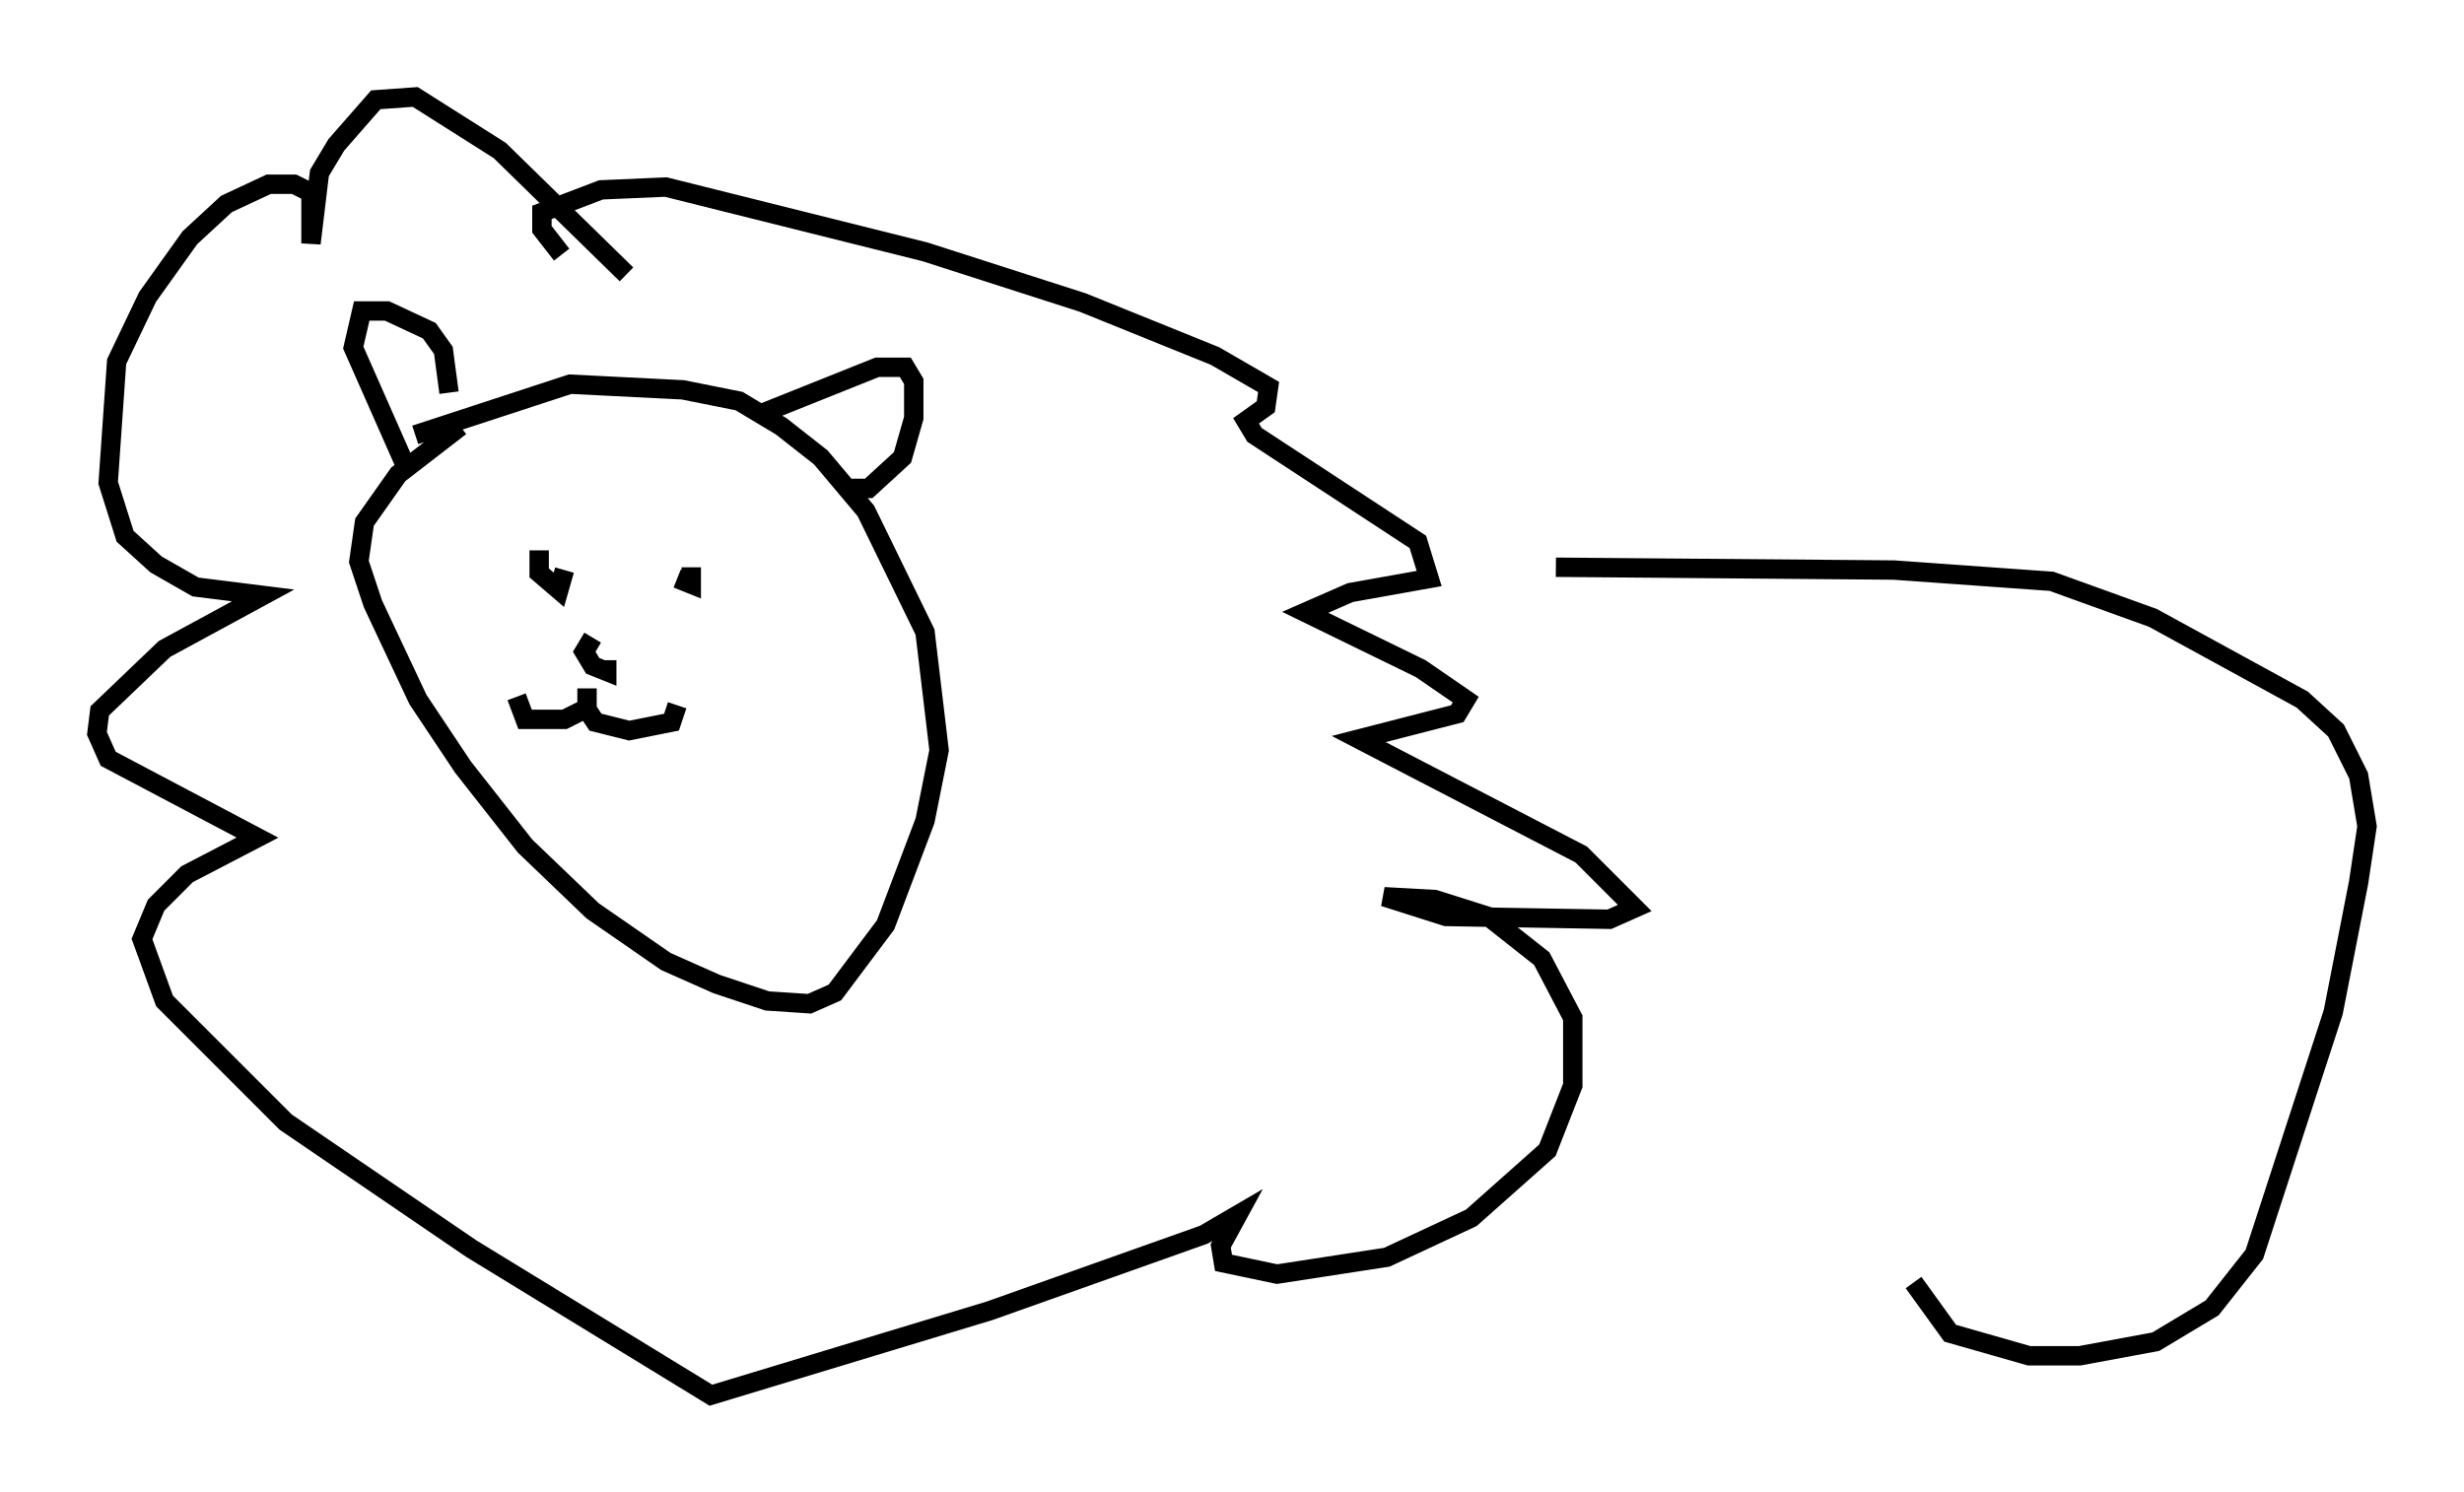 <?xml version="1.0" encoding="utf-8" ?>
<svg baseProfile="full" height="76.961" version="1.1" width="127.072" xmlns="http://www.w3.org/2000/svg" xmlns:ev="http://www.w3.org/2001/xml-events" xmlns:xlink="http://www.w3.org/1999/xlink"><defs /><rect fill="white" height="76.961" width="127.072" x="0" y="0" /><path d="M30.419, 19.089 m-6.682, 2.905 l-3.196, 2.469 -1.743, 2.469 l-0.291, 2.034 0.726, 2.179 l2.324, 4.939 2.324, 3.486 l3.196, 4.067 3.486, 3.341 l3.777, 2.615 2.615, 1.162 l2.615, 0.872 2.179, 0.145 l1.307, -0.581 2.615, -3.486 l2.034, -5.374 0.726, -3.631 l-0.726, -6.101 -3.05, -6.246 l-2.324, -2.76 -2.034, -1.598 l-2.179, -1.307 -2.905, -0.581 l-5.81, -0.291 -7.989, 2.615 m9.151, 10.458 l-0.436, 0.726 0.436, 0.726 l0.726, 0.291 0.0, -0.581 m-1.017, 1.453 l0.0, 1.017 -1.162, 0.581 l-2.034, 0.0 -0.436, -1.162 m3.486, 0.436 l0.581, 0.872 1.743, 0.436 l2.179, -0.436 0.291, -0.872 m-7.117, -7.989 l0.0, 1.162 1.017, 0.872 l0.291, -1.017 m5.81, 0.436 l0.726, 0.291 0.0, -0.872 m-12.492, -9.006 l-0.291, -2.179 -0.726, -1.017 l-2.179, -1.017 -1.307, 0.0 l-0.436, 1.888 2.76, 6.246 m18.447, -2.905 l5.81, -2.324 1.453, 0.0 l0.436, 0.726 0.0, 1.888 l-0.581, 2.034 -1.743, 1.598 l-0.872, 0.0 m-11.62, -11.039 l-6.536, -6.391 -4.358, -2.76 l-2.034, 0.145 -2.034, 2.324 l-0.872, 1.453 -0.436, 3.631 l0.0, -2.615 -0.872, -0.436 l-1.307, 0.0 -2.179, 1.017 l-1.888, 1.743 -2.179, 3.05 l-1.598, 3.341 -0.436, 6.246 l0.872, 2.76 1.598, 1.453 l2.034, 1.162 3.486, 0.436 l-5.084, 2.76 -3.341, 3.196 l-0.145, 1.162 0.581, 1.307 l7.698, 4.067 -3.631, 1.888 l-1.598, 1.598 -0.726, 1.743 l1.162, 3.196 6.246, 6.246 l9.587, 6.536 12.346, 7.553 l14.38, -4.358 11.039, -3.922 l1.743, -1.017 -0.872, 1.598 l0.145, 0.872 2.76, 0.581 l5.665, -0.872 4.358, -2.034 l3.922, -3.486 1.307, -3.341 l0.0, -3.486 -1.598, -3.05 l-2.76, -2.179 -2.76, -0.872 l-2.615, -0.145 3.196, 1.017 l8.425, 0.145 1.307, -0.581 l-2.76, -2.76 -11.475, -5.955 l5.084, -1.307 0.436, -0.726 l-2.324, -1.598 -5.955, -2.905 l2.324, -1.017 4.067, -0.726 l-0.581, -1.888 -8.425, -5.52 l-0.436, -0.726 1.017, -0.726 l0.145, -1.017 -2.76, -1.598 l-6.827, -2.76 -8.134, -2.615 l-13.363, -3.341 -3.341, 0.145 l-3.05, 1.162 0.0, 0.872 l1.017, 1.307 m51.274, 16.123 l17.43, 0.145 8.134, 0.581 l5.229, 1.888 7.698, 4.212 l1.743, 1.598 1.162, 2.324 l0.436, 2.615 -0.436, 2.905 l-1.307, 6.682 -4.067, 12.492 l-2.179, 2.76 -2.905, 1.743 l-3.922, 0.726 -2.615, 0.0 l-4.067, -1.162 -1.888, -2.615 " fill="none" stroke="black" stroke-width="1" /></svg>